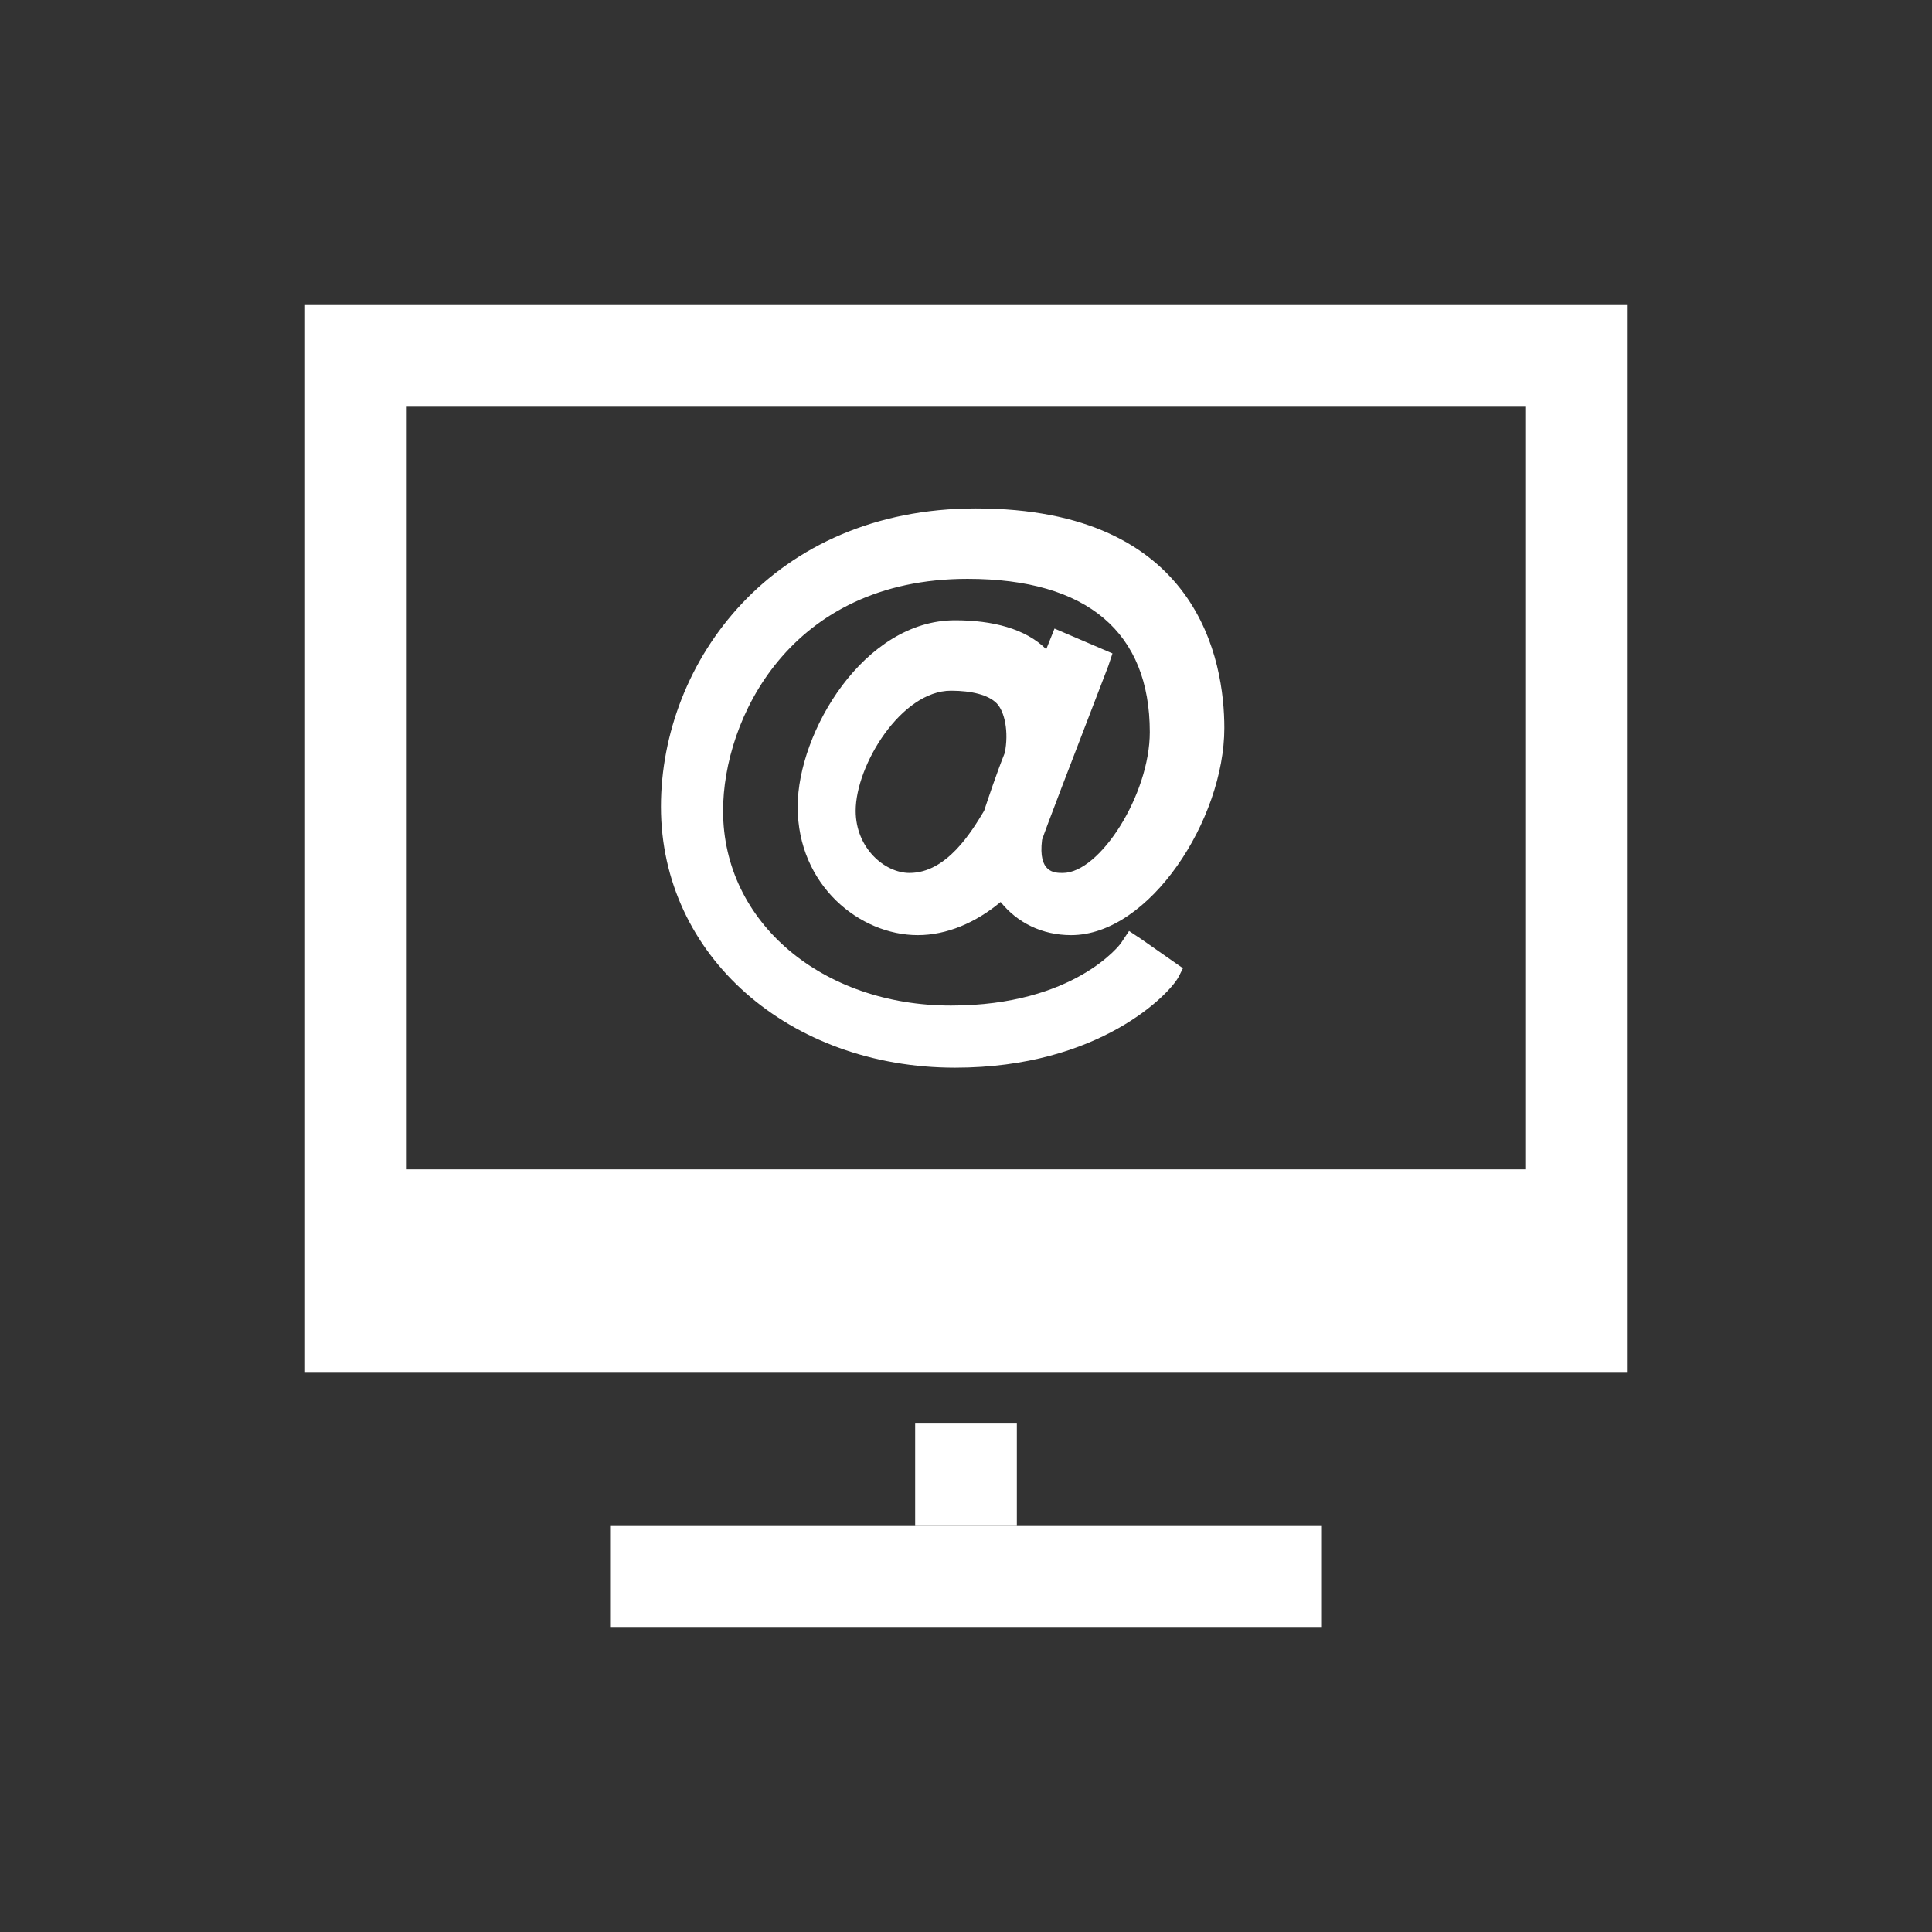 <svg width="38" height="38" viewBox="0 0 38 38" fill="none" xmlns="http://www.w3.org/2000/svg">
<rect x="0" y="0" width="38" height="38" fill="#333333" stroke="none"/>
<path fill-rule="evenodd" clip-rule="evenodd" d="M30 8H8V6H32V27H6V6H8L8 23H30L30 8Z" fill="white"/>
<path d="M12 30H26V32H12V30Z" fill="white"/>
<path d="M18 28H20V30H18V28Z" fill="white"/>
<path fill-rule="evenodd" clip-rule="evenodd" d="M22.615 14.4C22.615 15.622 21.637 17.17 20.904 17.17C20.741 17.17 20.415 17.17 20.496 16.518C20.578 16.274 20.985 15.215 21.8 13.096L21.881 12.852L20.741 12.363L20.578 12.77C20.17 12.363 19.518 12.2 18.785 12.2C16.993 12.2 15.689 14.4 15.689 15.867C15.689 17.415 16.911 18.393 18.052 18.393C18.622 18.393 19.193 18.148 19.681 17.741C20.007 18.148 20.496 18.393 21.067 18.393C22.615 18.393 24.081 16.111 24.081 14.319C24.081 13.015 23.593 10 19.193 10C15.2 10 13 13.015 13 15.867C13 18.8 15.526 21 18.785 21C21.637 21 23.022 19.533 23.185 19.207L23.267 19.044L22.452 18.474L22.207 18.311L22.044 18.556C22.044 18.556 21.148 19.778 18.704 19.778C16.178 19.778 14.222 18.148 14.222 15.948C14.222 14.156 15.526 11.385 19.03 11.385C21.393 11.385 22.615 12.444 22.615 14.4ZM18.704 13.585C17.726 13.585 16.83 15.052 16.83 15.948C16.83 16.681 17.4 17.17 17.889 17.17C18.622 17.17 19.111 16.356 19.356 15.948C19.437 15.704 19.6 15.215 19.763 14.807C19.844 14.4 19.763 13.993 19.6 13.83C19.437 13.667 19.111 13.585 18.704 13.585Z" fill="white"/>
</svg>
